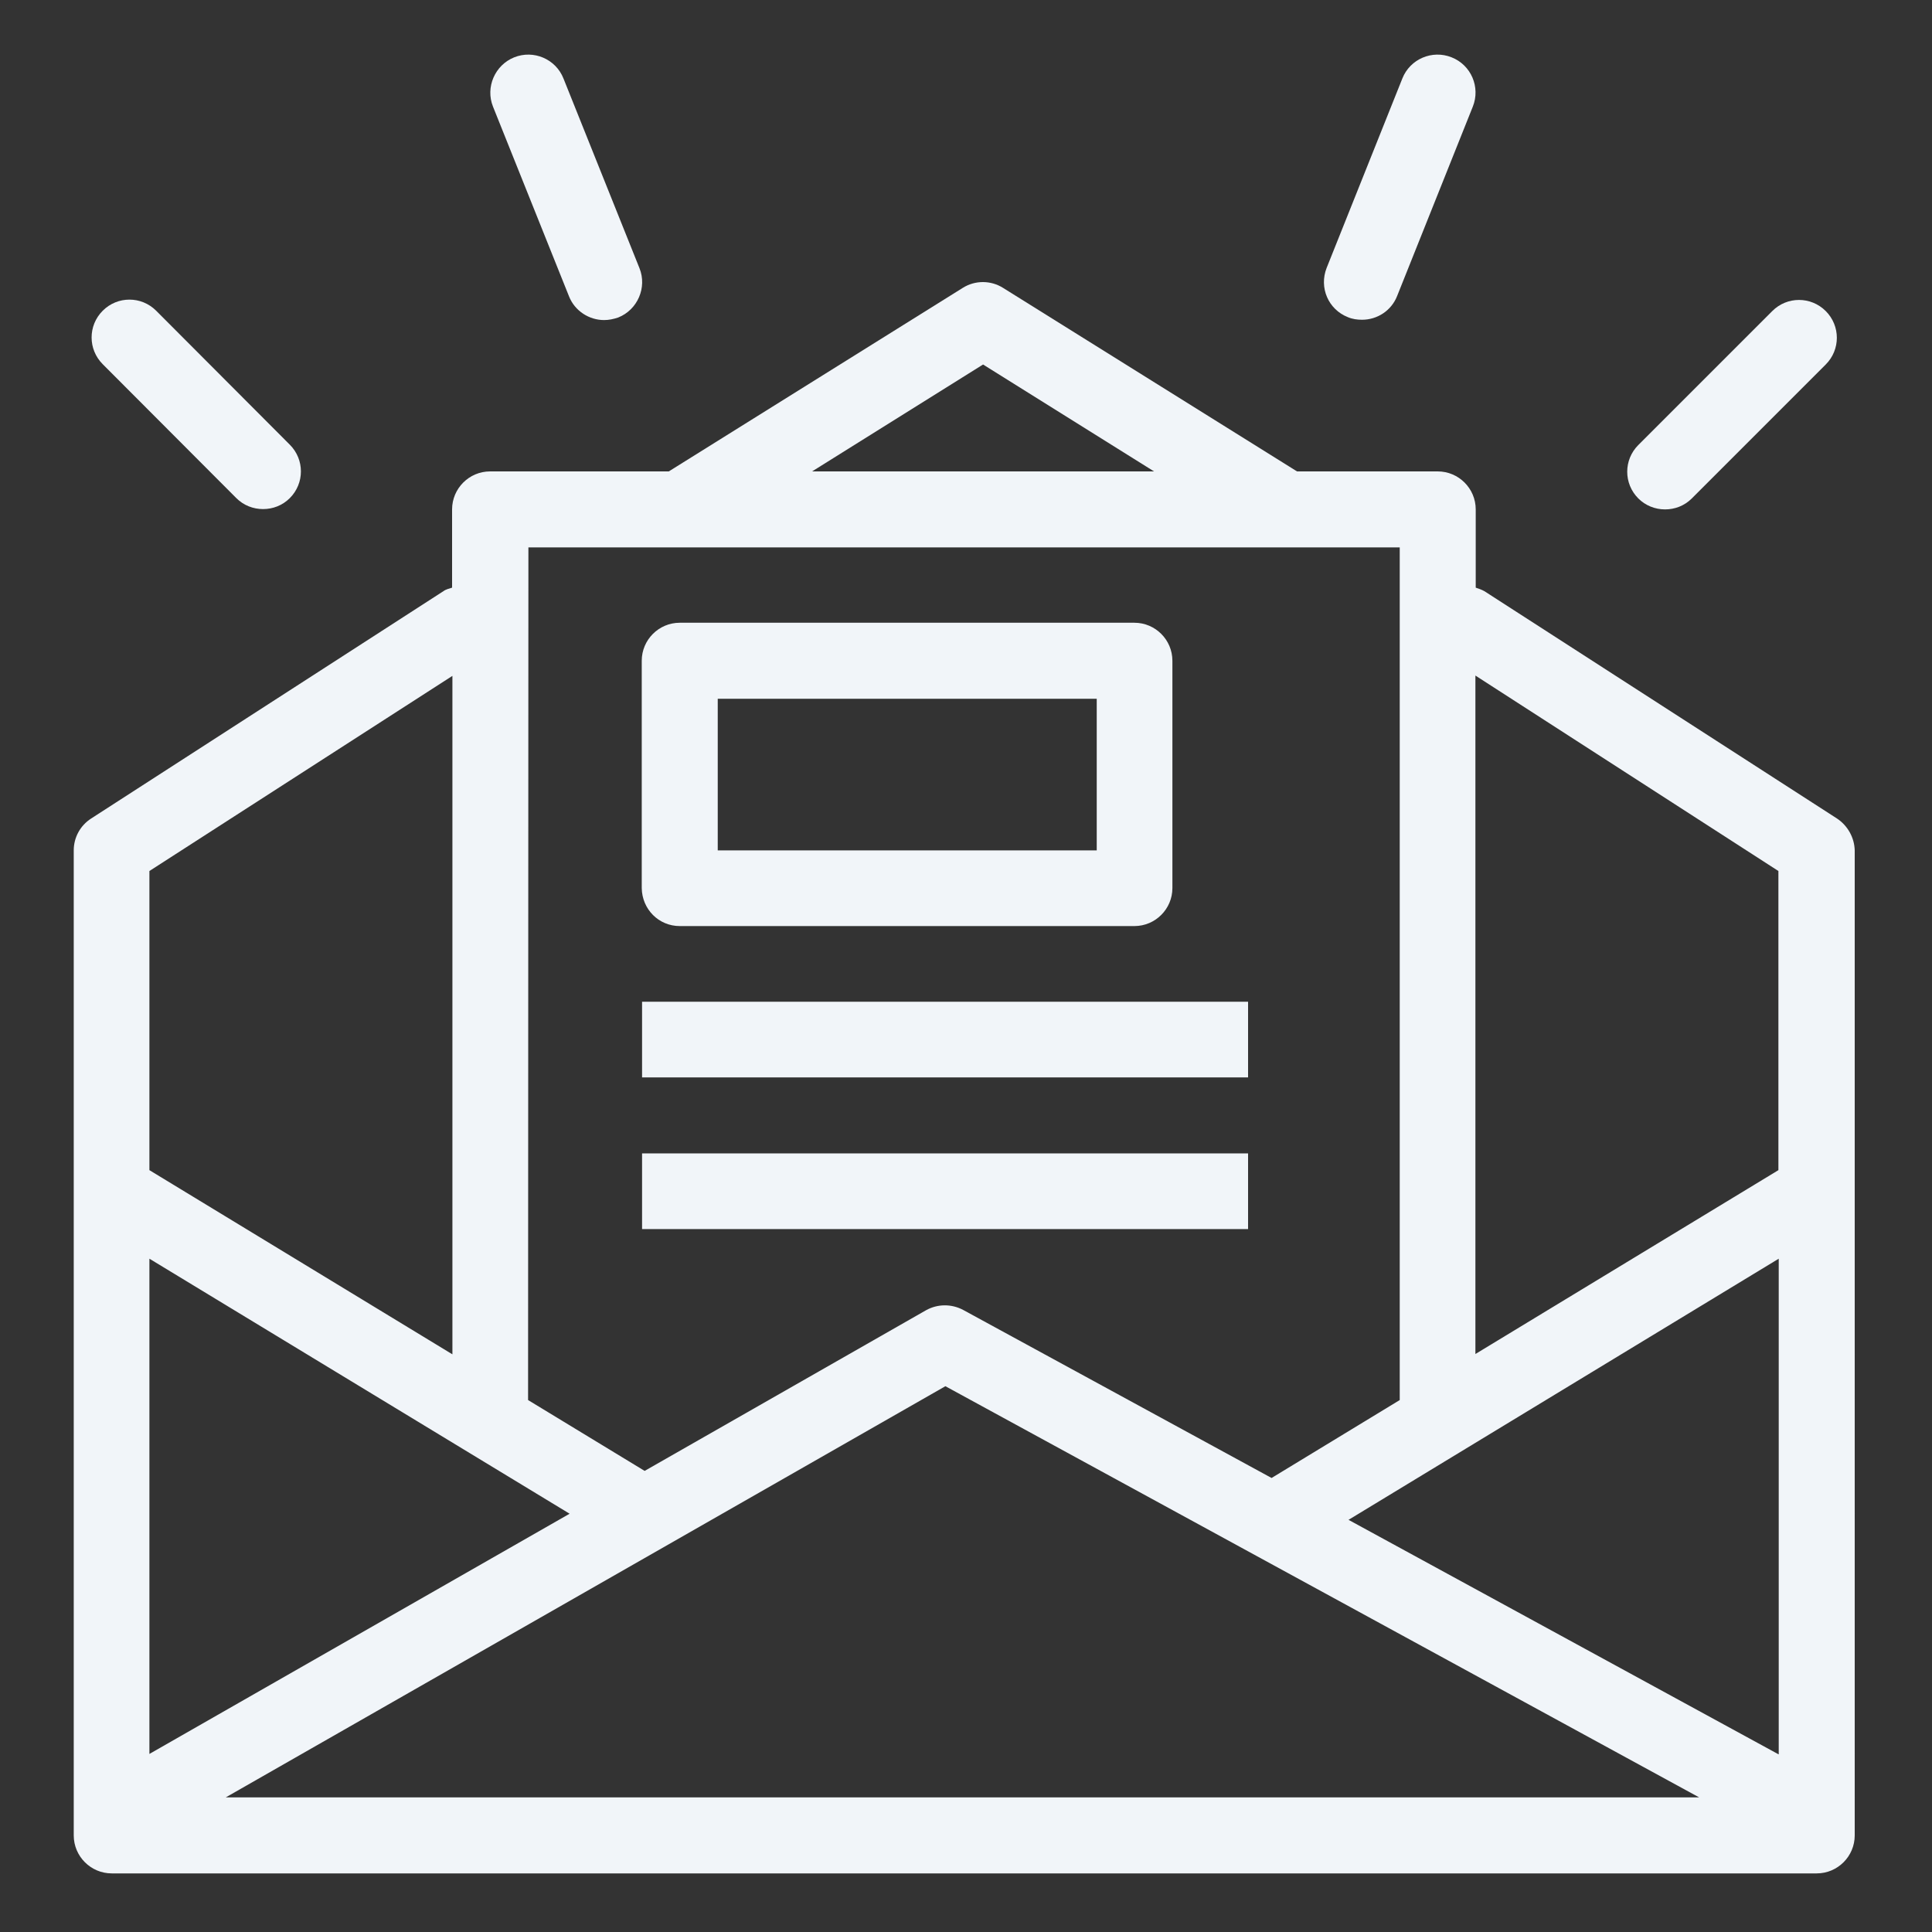<?xml version="1.0" encoding="utf-8"?>
<!-- Generator: Adobe Illustrator 19.2.1, SVG Export Plug-In . SVG Version: 6.00 Build 0)  -->
<svg version="1.1" id="Layer_1" xmlns="http://www.w3.org/2000/svg" xmlns:xlink="http://www.w3.org/1999/xlink" x="0px" y="0px"
	 viewBox="0 0 600 600" style="enable-background:new 0 0 600 600;" xml:space="preserve">
<rect x="0" y="0" width="600" height="600" fill="#333333" stroke="none"/>
<style type="text/css">
	.st0{fill:#F1F5F9;}
</style>
<g>
	<g>
		<g>
			<path class="st0" d="M570.5,254.2l-109.5-70.6c-0.9-0.5-1.8-0.8-2.7-1.1v-24.3c0-6.5-5.3-11.8-11.8-11.8h-43.7l-91.3-57
				c-3.8-2.4-8.7-2.4-12.5,0l-91.3,57h-55.5c-6.5,0-11.8,5.3-11.8,11.8v24.3c-0.9,0.3-1.9,0.5-2.7,1.1L28.3,254.2
				c-3.4,2.2-5.4,5.9-5.4,9.9V570c0,6.5,5.3,11.8,11.8,11.8h529.5c6.5,0,11.8-5.3,11.8-11.8V264.1
				C575.9,260.1,573.8,256.4,570.5,254.2z M305.3,113.2l53.1,33.2H252.2L305.3,113.2z M164.1,170h270.6v264.7c0,0,0,0.1,0,0.1
				l-39.8,24.2l-95.8-52.2c-3.6-1.9-7.9-1.9-11.5,0.1l-87.4,49.9l-36.2-22c0,0,0-0.1,0-0.1L164.1,170z M46.4,270.5l94.1-60.6v210.7
				l-94.1-57.2V270.5z M46.4,390.9l130.5,79.2L46.4,544.7V390.9z M70.1,558.2l223.5-127.7l234.1,127.7H70.1z M552.3,544.8L418.8,472
				l133.6-81.1V544.8z M552.3,363.4l-94.1,57.1V209.8l94.1,60.7V363.4z"/>
			<path class="st0" d="M211.1,287.6h141.2c6.5,0,11.8-5.3,11.8-11.8v-70.6c0-6.5-5.3-11.8-11.8-11.8H211.1
				c-6.5,0-11.8,5.3-11.8,11.8v70.6C199.4,282.4,204.6,287.6,211.1,287.6z M222.9,217h117.7v47.1H222.9V217z"/>
			<rect x="199.4" y="311.1" class="st0" width="188.2" height="23.5"/>
			<rect x="199.4" y="358.2" class="st0" width="188.2" height="23.5"/>
			<path class="st0" d="M517.1,158.2c3,0,6-1.1,8.3-3.4l41.6-41.6c4.6-4.6,4.6-12,0-16.6c-4.6-4.6-12-4.6-16.6,0l-41.6,41.6
				c-4.6,4.6-4.6,12,0,16.6C511,157,514,158.2,517.1,158.2z"/>
			<path class="st0" d="M73.4,154.7c2.3,2.3,5.3,3.4,8.3,3.4c3,0,6-1.1,8.3-3.4c4.6-4.6,4.6-12,0-16.6L48.5,96.5
				c-4.6-4.6-12-4.6-16.6,0c-4.6,4.6-4.6,12,0,16.6L73.4,154.7z"/>
			<path class="st0" d="M418.6,98.5c1.4,0.6,2.9,0.8,4.4,0.8c4.7,0,9.1-2.8,10.9-7.4l23.5-58.8c2.4-6-0.5-12.9-6.6-15.3
				c-6-2.4-12.9,0.5-15.3,6.6L412,83.2C409.6,89.3,412.5,96.1,418.6,98.5z"/>
			<path class="st0" d="M176.7,92c1.8,4.6,6.3,7.4,10.9,7.4c1.5,0,2.9-0.3,4.4-0.8c6-2.4,9-9.3,6.6-15.3L175,24.4
				c-2.4-6.1-9.3-9-15.3-6.6c-6,2.4-9,9.3-6.6,15.3L176.7,92z"/>
		</g>
	</g>
</g>
</svg>
